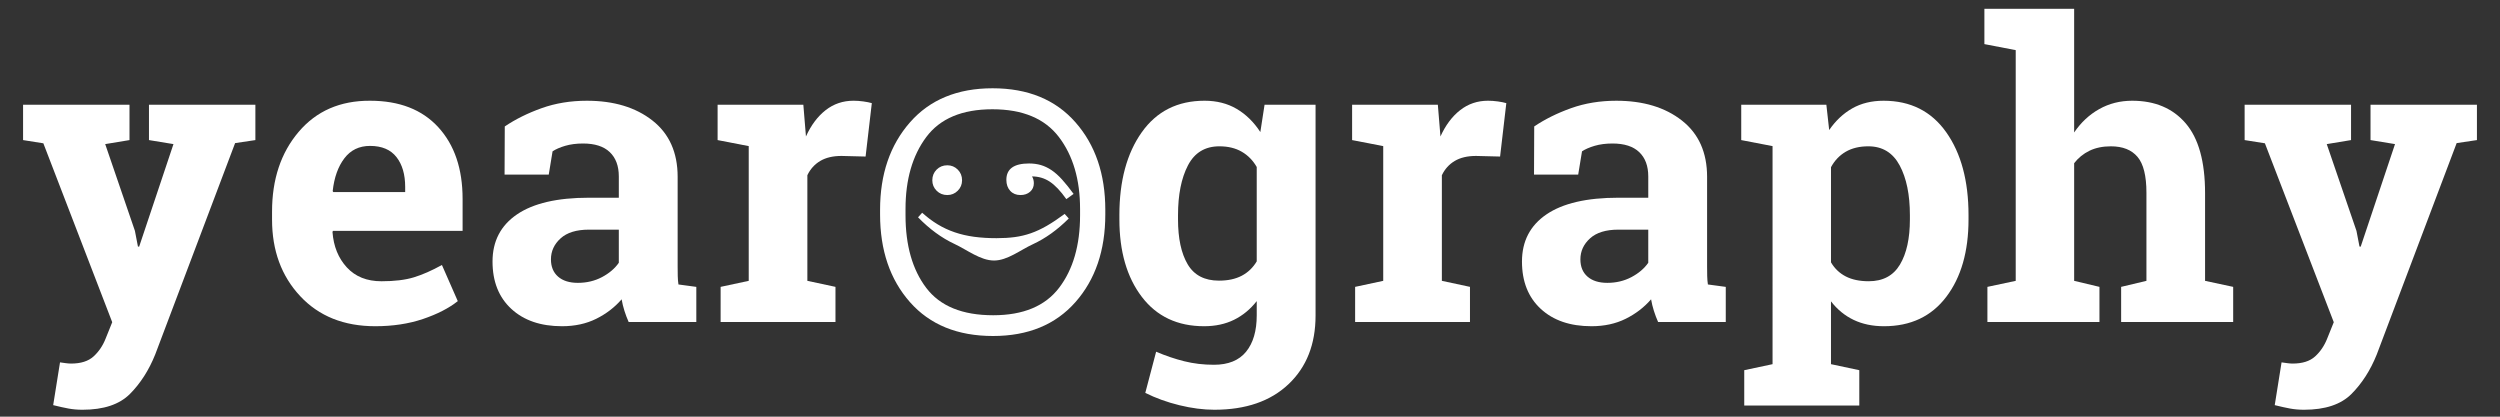 <?xml version="1.0" encoding="utf-8"?>
<!-- Generator: Adobe Illustrator 17.0.0, SVG Export Plug-In . SVG Version: 6.00 Build 0)  -->
<!DOCTYPE svg PUBLIC "-//W3C//DTD SVG 1.1//EN" "http://www.w3.org/Graphics/SVG/1.1/DTD/svg11.dtd">
<svg version="1.1" xmlns="http://www.w3.org/2000/svg" xmlns:xlink="http://www.w3.org/1999/xlink" x="0px" y="0px" width="450px"
	 height="75px" viewBox="0 0 450 75" enable-background="new 0 0 450 75" xml:space="preserve">
<rect x="0" y="0" width="450" height="75" fill="#333333" stroke="none"/>
<g id="bgimage">
</g>
<g id="color_palette">
</g>
<g id="login">
	<g id="button">
	</g>
	<g id="txtbox">
	</g>
	<g id="forgot">
	</g>
</g>
<g id="logo">
	<g id="artboard2">
		<g>
			<path fill="#FFFFFF" d="M193.574,22.005c-3.587-4.076-8.557-6.115-14.91-6.115c-6.327,0-11.283,2.045-14.87,6.135
				c-3.587,4.09-5.38,9.338-5.38,15.744v0.834c0,6.459,1.793,11.72,5.38,15.783c3.587,4.064,8.57,6.095,14.95,6.095
				c6.3,0,11.244-2.031,14.83-6.095c3.587-4.063,5.38-9.324,5.38-15.783v-0.834C198.954,31.336,197.161,26.082,193.574,22.005z
				 M194.412,38.756c0,5.391-1.255,9.736-3.766,13.037c-2.511,3.3-6.468,4.951-11.871,4.951c-5.547,0-9.564-1.641-12.051-4.923
				c-2.487-3.281-3.73-7.637-3.73-13.064v-1.155c0-5.281,1.243-9.59,3.73-12.927c2.487-3.336,6.456-5.006,11.907-5.006
				s9.444,1.669,11.979,5.006c2.534,3.337,3.802,7.646,3.802,12.927V38.756z"/>
			<g>
				<path fill="#FFFFFF" d="M191.938,35.844c-1.036-1.472-2.031-2.521-2.985-3.148c-0.954-0.627-2.018-0.941-3.189-0.941
					c0.219,0.355,0.327,0.763,0.327,1.227c0,0.627-0.225,1.138-0.675,1.533c-0.45,0.395-1.028,0.593-1.737,0.593
					c-0.763,0-1.376-0.251-1.84-0.756c-0.463-0.504-0.695-1.165-0.695-1.983c0-1.963,1.363-2.944,4.089-2.944
					c0.763,0,1.472,0.096,2.126,0.286c0.654,0.191,1.294,0.498,1.922,0.92c0.627,0.423,1.261,0.988,1.901,1.697
					c0.64,0.709,1.329,1.568,2.065,2.576L191.938,35.844z M170.514,35.108c-0.763,0-1.404-0.259-1.922-0.777
					c-0.517-0.517-0.776-1.145-0.776-1.881c0-0.763,0.259-1.404,0.776-1.922c0.519-0.517,1.159-0.777,1.922-0.777
					c0.736,0,1.363,0.259,1.881,0.777c0.518,0.518,0.777,1.159,0.777,1.922c0,0.736-0.259,1.363-0.777,1.881
					C171.877,34.849,171.25,35.108,170.514,35.108z"/>
			</g>
			<g>
				<path fill="#FFFFFF" d="M192.378,39.327c-2.047,2.047-4.2,3.591-6.458,4.632c-2.259,1.041-4.588,2.934-6.988,2.934
					c-2.453,0-4.83-1.911-7.133-2.987c-2.303-1.076-4.486-2.673-6.551-4.791l0.741-0.821c0.9,0.812,1.831,1.509,2.792,2.091
					c0.962,0.582,1.985,1.059,3.071,1.429c1.085,0.371,2.245,0.639,3.481,0.807c1.235,0.167,2.585,0.251,4.05,0.251
					c1.199,0,2.294-0.066,3.282-0.199c0.988-0.132,1.949-0.362,2.885-0.688c0.935-0.327,1.893-0.772,2.872-1.337
					c0.979-0.565,2.051-1.28,3.216-2.144L192.378,39.327z"/>
			</g>
		</g>
		<g>
			<path fill="#FFFFFF" d="M45.969,25.216l-3.65,0.542L27.934,63.816c-1.133,2.819-2.644,5.18-4.536,7.084
				c-1.892,1.903-4.741,2.855-8.548,2.855c-0.892,0-1.729-0.072-2.512-0.217c-0.783-0.145-1.705-0.349-2.765-0.614l1.229-7.698
				c0.337,0.048,0.687,0.096,1.048,0.145c0.361,0.048,0.674,0.072,0.94,0.072c1.758,0,3.108-0.428,4.048-1.283
				c0.94-0.855,1.663-1.922,2.169-3.199l1.193-2.964L7.803,25.794l-3.65-0.578v-6.361h19.155v6.361l-4.373,0.723l5.349,15.613
				l0.542,2.819l0.217,0.036l6.18-18.469l-4.409-0.723v-6.361h19.155V25.216z"/>
			<path fill="#FFFFFF" d="M67.546,58.72c-5.638,0-10.144-1.807-13.517-5.421c-3.374-3.614-5.06-8.204-5.06-13.77v-1.446
				c0-5.806,1.596-10.59,4.789-14.348c3.193-3.759,7.475-5.626,12.849-5.602c5.277,0,9.373,1.59,12.288,4.771
				c2.915,3.181,4.373,7.481,4.373,12.903v5.747H59.92l-0.072,0.217c0.193,2.579,1.054,4.699,2.584,6.361
				c1.53,1.663,3.608,2.494,6.235,2.494c2.337,0,4.277-0.235,5.819-0.705c1.542-0.47,3.229-1.211,5.06-2.223l2.855,6.506
				c-1.614,1.278-3.705,2.349-6.271,3.217C73.564,58.286,70.702,58.72,67.546,58.72z M66.606,26.264
				c-1.952,0-3.494,0.747-4.626,2.241c-1.133,1.494-1.831,3.458-2.096,5.891l0.108,0.181h12.939v-0.94
				c0-2.241-0.524-4.03-1.572-5.367S68.726,26.264,66.606,26.264z"/>
			<path fill="#FFFFFF" d="M113.158,57.961c-0.289-0.651-0.542-1.319-0.759-2.006c-0.217-0.687-0.386-1.379-0.506-2.078
				c-1.253,1.446-2.777,2.615-4.572,3.506c-1.795,0.891-3.849,1.337-6.162,1.337c-3.831,0-6.873-1.042-9.126-3.126
				c-2.253-2.084-3.379-4.921-3.379-8.512c0-3.662,1.469-6.493,4.409-8.493c2.94-2,7.252-3,12.939-3h5.385v-3.831
				c0-1.879-0.542-3.337-1.626-4.373c-1.084-1.036-2.687-1.554-4.807-1.554c-1.205,0-2.277,0.139-3.217,0.416
				c-0.94,0.277-1.699,0.609-2.277,0.994l-0.687,4.193h-7.951l0.036-8.674c1.928-1.301,4.138-2.397,6.632-3.289
				c2.494-0.891,5.21-1.337,8.15-1.337c4.843,0,8.777,1.187,11.8,3.56c3.023,2.373,4.536,5.753,4.536,10.138v16.156
				c0,0.602,0.006,1.169,0.018,1.699c0.012,0.53,0.054,1.036,0.126,1.518l3.217,0.434v6.325H113.158z M104.014,50.913
				c1.59,0,3.036-0.343,4.337-1.03c1.301-0.687,2.313-1.548,3.036-2.584v-5.963h-5.385c-2.241,0-3.94,0.524-5.096,1.572
				s-1.735,2.308-1.735,3.777c0,1.325,0.428,2.362,1.283,3.108C101.308,50.539,102.496,50.913,104.014,50.913z"/>
			<path fill="#FFFFFF" d="M129.711,51.636l5.06-1.084V26.3l-5.602-1.084v-6.361h15.433l0.47,5.71
				c0.916-2.024,2.096-3.602,3.542-4.735c1.446-1.132,3.12-1.699,5.024-1.699c0.554,0,1.138,0.042,1.753,0.126
				c0.614,0.085,1.126,0.187,1.536,0.307l-1.12,9.614l-4.337-0.108c-1.542,0-2.819,0.302-3.831,0.904
				c-1.012,0.602-1.784,1.458-2.313,2.566v19.011l5.06,1.084v6.325h-20.673V51.636z"/>
			<path fill="#FFFFFF" d="M201.489,38.733c0-6.168,1.343-11.144,4.03-14.927c2.687-3.782,6.451-5.674,11.294-5.674
				c2.193,0,4.12,0.488,5.783,1.464c1.663,0.976,3.084,2.367,4.265,4.174l0.759-4.915h9.18v37.949c0,5.156-1.62,9.271-4.861,12.343
				c-3.241,3.072-7.692,4.608-13.355,4.608c-1.976,0-4.072-0.271-6.289-0.813c-2.217-0.542-4.265-1.283-6.144-2.223l1.952-7.409
				c1.687,0.723,3.373,1.295,5.06,1.717c1.687,0.421,3.47,0.632,5.349,0.632c2.578,0,4.506-0.783,5.783-2.349
				c1.277-1.567,1.916-3.747,1.916-6.542v-2.566c-1.157,1.47-2.518,2.59-4.084,3.361c-1.566,0.771-3.361,1.157-5.385,1.157
				c-4.795,0-8.536-1.765-11.222-5.295c-2.687-3.529-4.03-8.174-4.03-13.933V38.733z M212.043,39.492
				c0,3.421,0.578,6.114,1.735,8.078c1.157,1.964,3.036,2.946,5.638,2.946c1.614,0,2.982-0.295,4.102-0.885
				c1.12-0.59,2.018-1.451,2.693-2.584V30.059c-0.675-1.18-1.572-2.096-2.693-2.747c-1.12-0.651-2.464-0.976-4.03-0.976
				c-2.578,0-4.464,1.145-5.656,3.434c-1.193,2.29-1.789,5.277-1.789,8.963V39.492z"/>
			<path fill="#FFFFFF" d="M243.921,51.636l5.06-1.084V26.3l-5.602-1.084v-6.361h15.433l0.47,5.71
				c0.916-2.024,2.096-3.602,3.542-4.735c1.446-1.132,3.12-1.699,5.024-1.699c0.554,0,1.138,0.042,1.753,0.126
				c0.614,0.085,1.126,0.187,1.536,0.307l-1.12,9.614l-4.337-0.108c-1.542,0-2.819,0.302-3.831,0.904
				c-1.012,0.602-1.783,1.458-2.313,2.566v19.011l5.06,1.084v6.325h-20.673V51.636z"/>
			<path fill="#FFFFFF" d="M298.459,57.961c-0.289-0.651-0.542-1.319-0.759-2.006s-0.386-1.379-0.506-2.078
				c-1.253,1.446-2.777,2.615-4.572,3.506c-1.795,0.891-3.849,1.337-6.162,1.337c-3.831,0-6.873-1.042-9.126-3.126
				c-2.253-2.084-3.379-4.921-3.379-8.512c0-3.662,1.47-6.493,4.409-8.493c2.94-2,7.253-3,12.939-3h5.385v-3.831
				c0-1.879-0.542-3.337-1.626-4.373c-1.084-1.036-2.687-1.554-4.807-1.554c-1.205,0-2.277,0.139-3.217,0.416
				c-0.94,0.277-1.699,0.609-2.277,0.994l-0.687,4.193h-7.951l0.036-8.674c1.928-1.301,4.138-2.397,6.632-3.289
				c2.494-0.891,5.211-1.337,8.15-1.337c4.843,0,8.777,1.187,11.8,3.56c3.024,2.373,4.536,5.753,4.536,10.138v16.156
				c0,0.602,0.006,1.169,0.018,1.699c0.012,0.53,0.054,1.036,0.126,1.518l3.217,0.434v6.325H298.459z M289.315,50.913
				c1.59,0,3.036-0.343,4.337-1.03s2.313-1.548,3.036-2.584v-5.963h-5.385c-2.241,0-3.94,0.524-5.096,1.572
				s-1.735,2.308-1.735,3.777c0,1.325,0.428,2.362,1.283,3.108C286.611,50.539,287.797,50.913,289.315,50.913z"/>
			<path fill="#FFFFFF" d="M313.422,25.216v-6.361h15.324l0.506,4.554c1.157-1.686,2.542-2.987,4.156-3.903
				c1.614-0.916,3.494-1.373,5.638-1.373c4.843,0,8.602,1.892,11.276,5.674c2.675,3.783,4.012,8.759,4.012,14.927v0.759
				c0,5.783-1.337,10.433-4.012,13.951c-2.675,3.518-6.409,5.277-11.204,5.277c-2.048,0-3.867-0.379-5.457-1.138
				s-2.952-1.873-4.084-3.343V65.55l5.096,1.084v6.361h-20.71v-6.361l5.096-1.084V26.3L313.422,25.216z M343.782,38.733
				c0-3.687-0.614-6.674-1.843-8.963c-1.229-2.289-3.108-3.434-5.638-3.434c-1.59,0-2.946,0.325-4.066,0.976
				c-1.12,0.651-2.006,1.578-2.656,2.783v17.131c0.651,1.108,1.536,1.952,2.656,2.53s2.5,0.867,4.138,0.867
				c2.554,0,4.427-0.999,5.62-3c1.193-2,1.789-4.711,1.789-8.132V38.733z"/>
			<path fill="#FFFFFF" d="M357.733,51.636l5.096-1.084V9.024L357.19,7.94V1.579h16.156v22.264c1.229-1.807,2.735-3.211,4.518-4.211
				c1.783-0.999,3.759-1.5,5.927-1.5c4.096,0,7.307,1.355,9.632,4.066c2.325,2.711,3.488,6.898,3.488,12.559v15.794l5.06,1.084
				v6.325h-20.167v-6.325l4.554-1.084V34.685c0-3.036-0.536-5.186-1.608-6.451c-1.072-1.265-2.669-1.897-4.789-1.897
				c-1.47,0-2.753,0.266-3.849,0.795c-1.096,0.53-2.018,1.278-2.765,2.241v21.179l4.554,1.084v6.325h-20.167V51.636z"/>
			<path fill="#FFFFFF" d="M445.848,25.216l-3.65,0.542l-14.385,38.058c-1.132,2.819-2.644,5.18-4.536,7.084
				c-1.891,1.903-4.741,2.855-8.548,2.855c-0.892,0-1.729-0.072-2.512-0.217s-1.705-0.349-2.765-0.614l1.229-7.698
				c0.337,0.048,0.687,0.096,1.048,0.145c0.361,0.048,0.675,0.072,0.94,0.072c1.759,0,3.108-0.428,4.048-1.283
				c0.94-0.855,1.663-1.922,2.169-3.199l1.193-2.964l-12.397-32.203l-3.65-0.578v-6.361h19.155v6.361l-4.373,0.723l5.349,15.613
				l0.542,2.819l0.217,0.036l6.18-18.469l-4.409-0.723v-6.361h19.155V25.216z"/>
		</g>
	</g>
</g>
<g id="Layer_8">
</g>
</svg>
